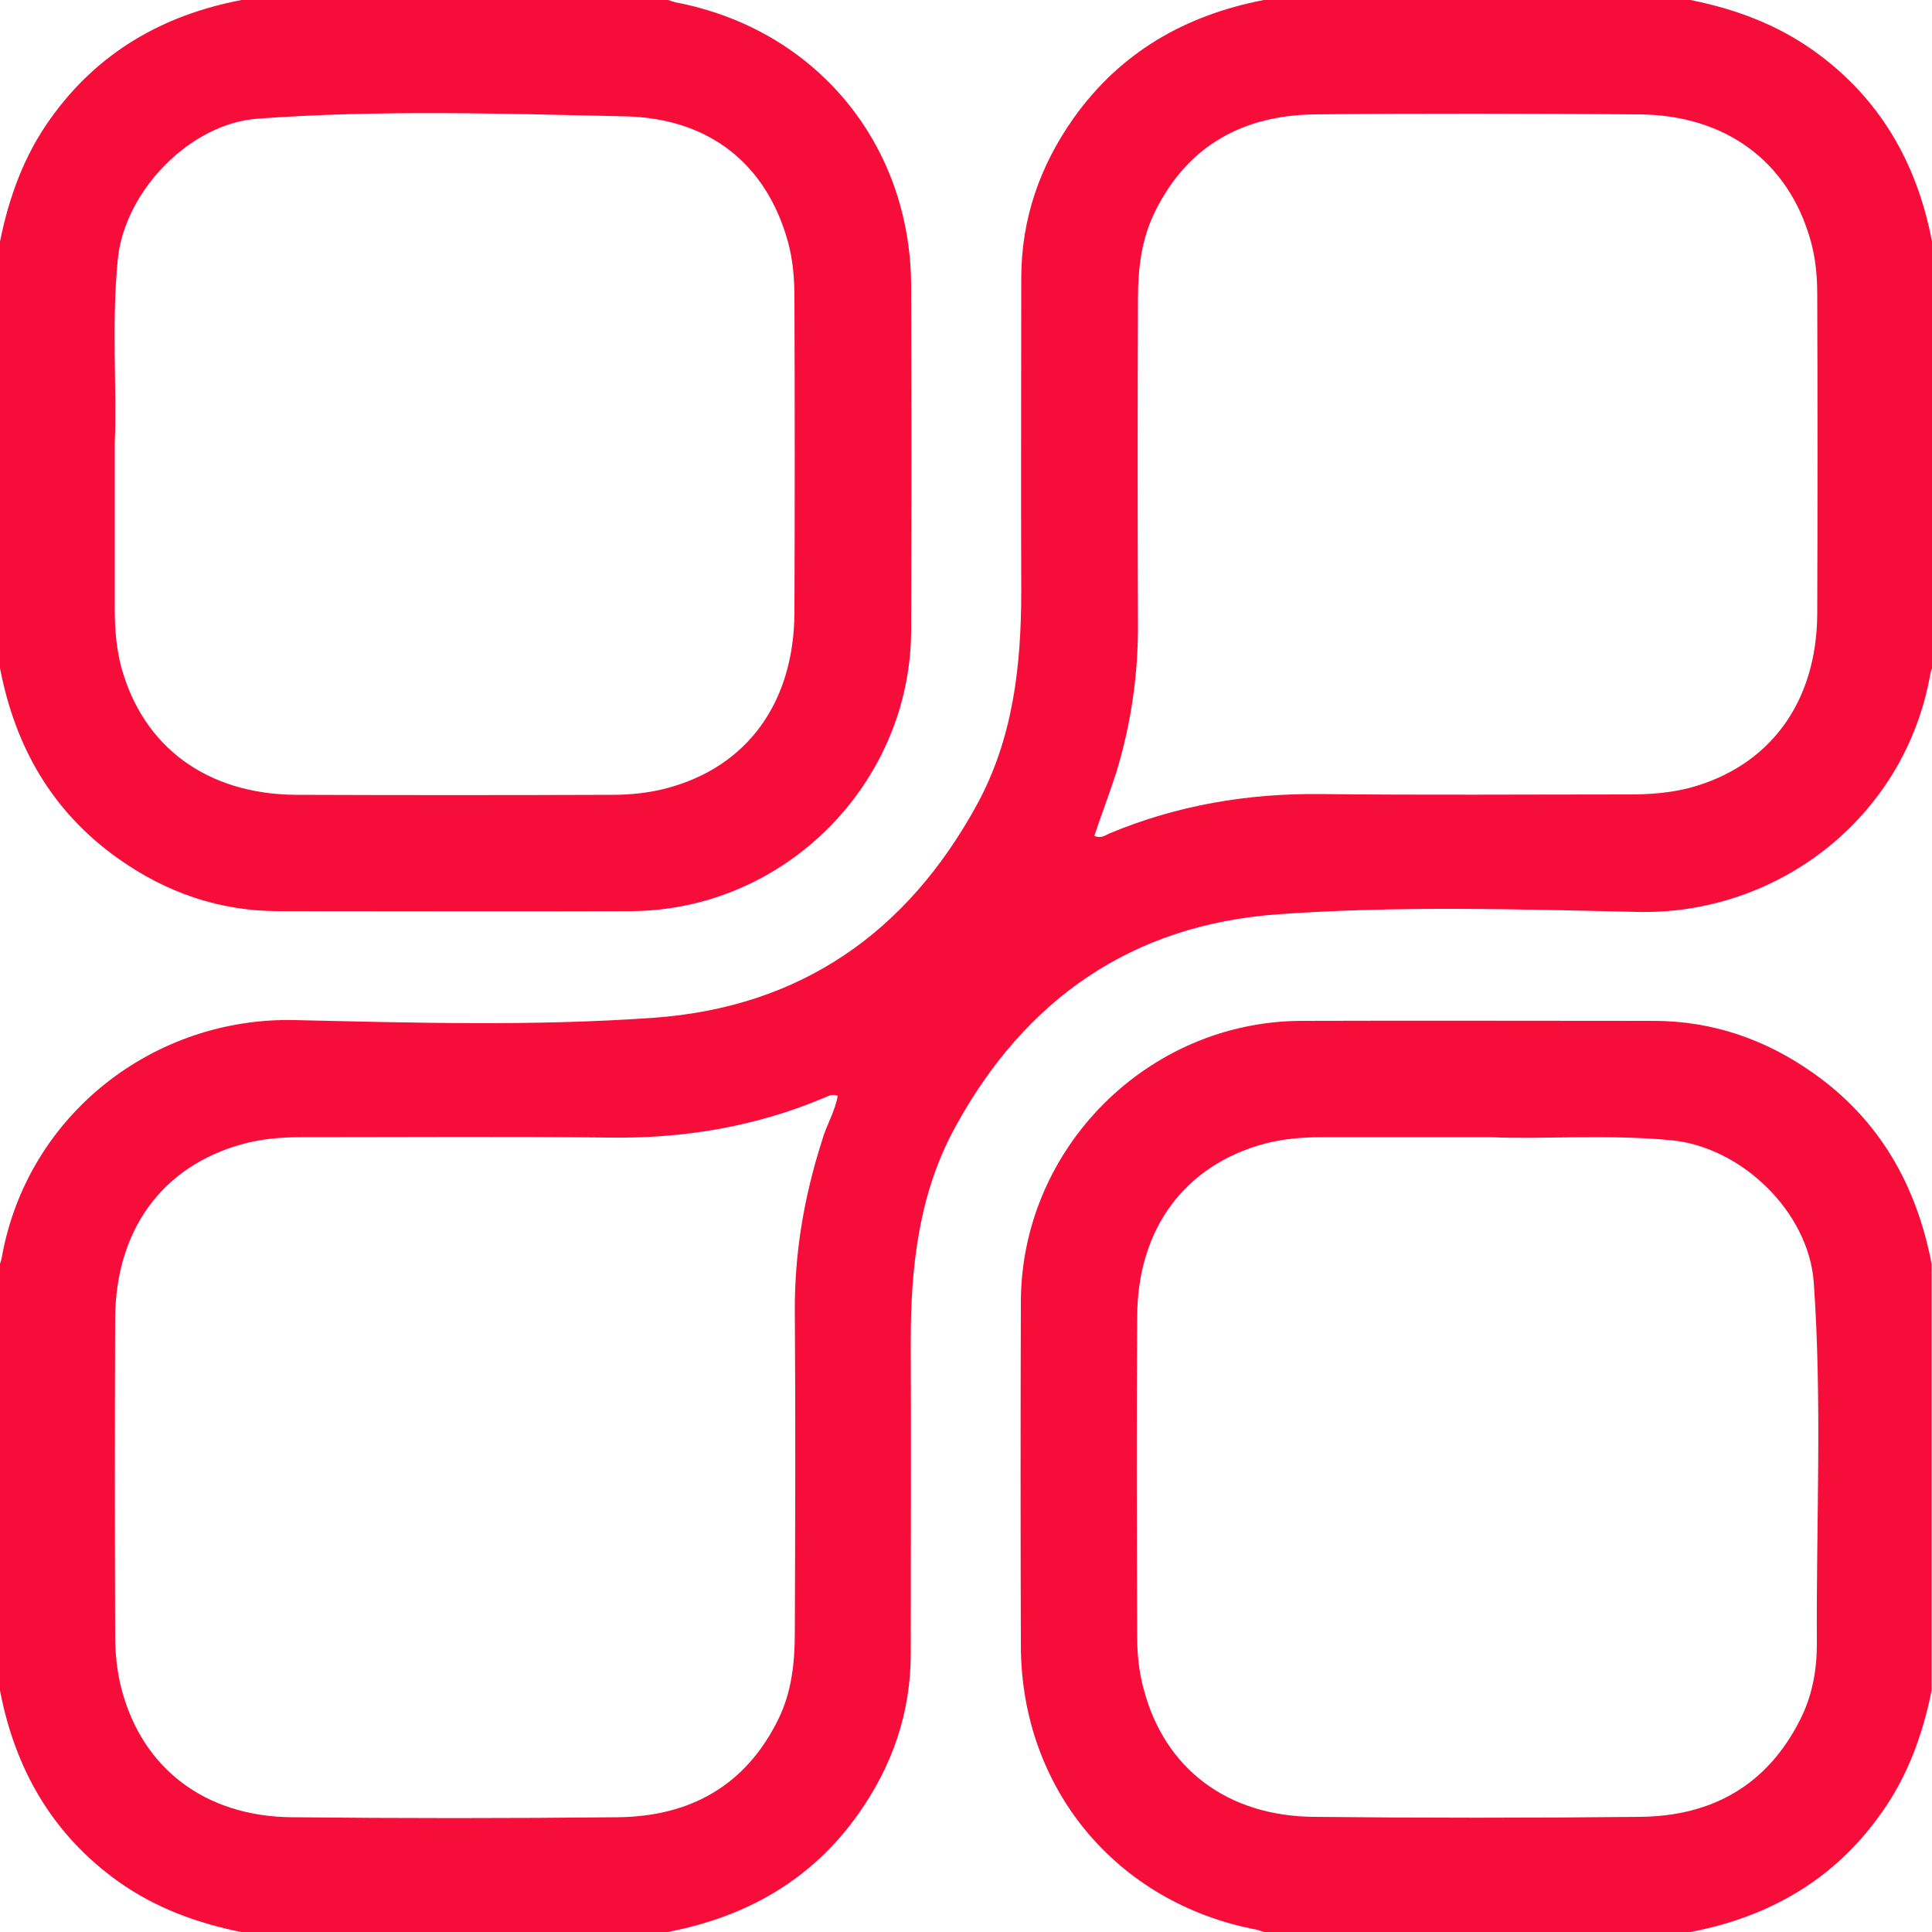 <?xml version="1.0" encoding="utf-8"?>
<!-- Generator: Adobe Illustrator 23.0.1, SVG Export Plug-In . SVG Version: 6.00 Build 0)  -->
<svg version="1.1" xmlns="http://www.w3.org/2000/svg" xmlns:xlink="http://www.w3.org/1999/xlink" x="0px" y="0px"
	 viewBox="0 0 50 50" style="enable-background:new 0 0 50 50;" xml:space="preserve">
<style type="text/css">
	.st0{display:none;}
	.st1{display:inline;}
	.st2{clip-path:url(#SVGID_2_);}
	.st3{fill:#F70D39;}
	.st4{clip-path:url(#SVGID_4_);}
</style>
<g id="Emblem" class="st0">
	<g class="st1">
		<defs>
			<rect id="SVGID_1_" x="0" width="50" height="50"/>
		</defs>
		<clipPath id="SVGID_2_">
			<use xlink:href="#SVGID_1_"  style="overflow:visible;"/>
		</clipPath>
		<g class="st2">
			<path class="st3" d="M24.71,50c-0.11-0.09-0.25-0.17-0.34-0.28c-1.21-1.6-2.95-2.36-4.76-3c-2.11-0.76-4.31-1.26-6.41-2.05
				c-2.81-1.07-5.46-2.4-7.54-4.64c-2.29-2.46-3.17-5.39-2.89-8.71c0.28-3.4,1.53-6.5,2.84-9.59c0.21-0.49,0.64-0.68,1.06-0.5
				c0.42,0.17,0.6,0.6,0.4,1.11c-0.6,1.51-1.23,3.01-1.72,4.57c-0.55,1.74-0.99,3.51-1.03,5.35C4.25,35.5,5.57,38.1,8.1,40.11
				c2.25,1.79,4.87,2.86,7.59,3.71c1.99,0.62,4.01,1.14,5.93,1.96c1.17,0.5,2.28,1.13,3.2,2.03c0.2,0.2,0.35,0.23,0.57,0.01
				c1.2-1.17,2.69-1.87,4.24-2.45c2.01-0.75,4.11-1.24,6.14-1.95c2.52-0.88,4.92-1.98,6.93-3.8c2.45-2.21,3.43-4.98,3.13-8.24
				c-0.28-3.03-1.36-5.81-2.5-8.58c-0.1-0.24-0.21-0.48-0.28-0.73c-0.12-0.42,0.02-0.75,0.42-0.93c0.39-0.18,0.73-0.07,0.99,0.28
				c0.05,0.06,0.09,0.14,0.12,0.21c1.13,2.69,2.21,5.39,2.7,8.29c0.6,3.57,0.04,6.88-2.36,9.71c-1.68,1.98-3.84,3.29-6.18,4.34
				c-2.14,0.97-4.41,1.57-6.65,2.26c-1.77,0.55-3.53,1.14-5.05,2.27c-0.58,0.43-0.94,1.08-1.53,1.5C25.23,50,24.97,50,24.71,50z"/>
			<path class="st3" d="M39.94,0c0.94,0.34,1.47,1.15,2.1,1.85c1.24,1.38,2.47,2.77,3.7,4.16c1.11,1.27,0.84,2.97-0.63,3.77
				c-1.63,0.88-2.38,2.31-2.7,4.06c-0.25,1.38,0.15,2.64,0.59,3.91c0.07,0.22,0.16,0.43,0.22,0.64c0.12,0.41-0.07,0.8-0.45,0.97
				c-0.36,0.16-0.83,0.03-0.99-0.37c-1.37-3.23-1.88-6.54,1.3-9.71c0.36-0.36,0.79-0.62,1.22-0.88c0.57-0.34,0.68-0.84,0.23-1.34
				c-1.53-1.73-3.07-3.45-4.62-5.17c-0.38-0.42-0.74-0.43-1.31-0.06c-1.26,0.82-2.62,1.36-4.1,1.63c-2.41,0.44-4.72,0.04-7-0.77
				C26.9,2.47,26.3,2.22,25.73,1.9c-0.45-0.25-0.84-0.22-1.29,0.01c-2.18,1.11-4.49,1.74-6.94,1.71c-2.1-0.02-4.04-0.61-5.81-1.74
				c-0.77-0.49-1.01-0.46-1.63,0.23c-1.43,1.6-2.86,3.2-4.29,4.81c-0.55,0.62-0.5,1.09,0.15,1.49c2.83,1.72,4.13,4.86,3.35,8.06
				c-0.2,0.81-0.46,1.59-0.77,2.37c-0.23,0.58-0.63,0.81-1.08,0.64c-0.47-0.18-0.62-0.63-0.4-1.23c0.33-0.92,0.71-1.83,0.8-2.81
				c0.17-1.89-0.3-3.58-1.69-4.95c-0.3-0.3-0.67-0.51-1.04-0.72C3.64,8.96,3.35,7.26,4.46,6.01C5.93,4.35,7.4,2.7,8.86,1.04
				C9.26,0.59,9.7,0.23,10.25,0c0.42,0,0.85,0,1.27,0c0.39,0.16,0.76,0.37,1.12,0.59c1.47,0.91,3.08,1.36,4.81,1.43
				c2.27,0.08,4.38-0.54,6.37-1.57c0.87-0.45,1.69-0.47,2.55,0c0.79,0.43,1.62,0.76,2.48,1.02c3.17,0.96,6.2,0.74,9.04-1.08
				c0.24-0.16,0.52-0.26,0.78-0.39C39.1,0,39.52,0,39.94,0z"/>
			<path class="st3" d="M5.42,32.82c0-2.7,0.72-4.92,1.53-7.12c0.95-2.58,2.15-5.06,3.05-7.66c0.74-2.15,0.92-4.32,0.13-6.5
				c-0.44-1.23-1.1-2.32-2.02-3.25C7.27,7.43,7.24,6.79,8.02,5.9c0.65-0.75,1.31-1.49,1.99-2.22c0.52-0.56,1.09-0.68,1.77-0.35
				c4.05,1.98,8.1,1.68,12.14,0.01c0.83-0.35,1.53-0.36,2.37-0.01c3.47,1.46,7.02,1.88,10.65,0.63c0.49-0.17,0.96-0.4,1.44-0.61
				c0.74-0.34,1.3-0.25,1.85,0.35c0.71,0.77,1.4,1.54,2.08,2.33c0.61,0.71,0.59,1.43-0.06,2.09c-1.93,1.97-2.84,4.33-2.66,7.08
				c0.1,1.51,0.63,2.92,1.17,4.32c1.01,2.63,2.23,5.17,3.09,7.86c0.59,1.84,1,3.7,0.94,5.65c-0.09,2.68-1.35,4.7-3.4,6.3
				c-2.23,1.74-4.82,2.74-7.49,3.56c-2.02,0.62-4.07,1.16-6,2.03c-0.68,0.31-1.34,0.66-1.98,1.05c-0.48,0.3-0.99,0.36-1.48,0.05
				c-2.19-1.38-4.64-2.12-7.09-2.84c-2.6-0.76-5.15-1.63-7.45-3.12c-1.68-1.09-3.11-2.42-3.89-4.32
				C5.56,34.72,5.38,33.63,5.42,32.82z M7.01,32.48c0.03,0.45,0.04,0.91,0.1,1.36c0.27,1.82,1.31,3.16,2.71,4.25
				c2.19,1.7,4.75,2.61,7.36,3.39c2.35,0.71,4.75,1.32,6.89,2.55c0.76,0.43,1.29,0.43,2.04,0c2.16-1.23,4.57-1.85,6.94-2.56
				c2.41-0.72,4.75-1.58,6.85-3.02c2.62-1.8,3.64-4.25,3.17-7.38c-0.37-2.41-1.24-4.64-2.14-6.88c-0.84-2.08-1.78-4.12-2.44-6.27
				c-0.47-1.53-0.68-3.08-0.48-4.67c0.28-2.25,1.21-4.21,2.75-5.87c0.23-0.24,0.23-0.42,0.01-0.66c-0.48-0.51-0.95-1.03-1.39-1.57
				c-0.23-0.28-0.42-0.3-0.74-0.15c-1.58,0.74-3.25,1.16-4.98,1.27c-2.8,0.18-5.47-0.38-8.04-1.47c-0.36-0.15-0.65-0.16-1.01-0.01
				c-2.04,0.86-4.15,1.41-6.38,1.49c-2.33,0.09-4.57-0.31-6.69-1.3c-0.28-0.13-0.47-0.12-0.68,0.13C10.4,5.65,9.93,6.19,9.44,6.71
				c-0.23,0.24-0.22,0.42,0,0.66c0.6,0.65,1.11,1.36,1.53,2.14c1.57,2.9,1.62,5.9,0.56,8.97c-0.88,2.56-2.04,5-2.99,7.53
				C7.76,28.1,7.04,30.21,7.01,32.48z"/>
			<path class="st3" d="M25.06,37.82C17.7,37.81,11.69,31.77,11.7,24.4c0.01-7.35,6.07-13.39,13.42-13.38
				c7.38,0.01,13.4,6.07,13.38,13.46C38.48,31.84,32.45,37.83,25.06,37.82z M25.09,36.21c6.52,0,11.79-5.24,11.8-11.73
				c0.01-6.53-5.26-11.84-11.75-11.85c-6.52-0.01-11.82,5.27-11.83,11.78C13.3,30.94,18.56,36.21,25.09,36.21z"/>
			<path class="st3" d="M19.61,20.48c0.72,0,1.43-0.03,2.15,0.01c0.51,0.03,0.75-0.13,0.9-0.63c0.41-1.4,0.89-2.79,1.35-4.18
				c0.23-0.69,0.56-0.97,1.12-0.96c0.53,0.01,0.86,0.29,1.08,0.96c0.47,1.44,0.95,2.87,1.4,4.32c0.12,0.37,0.3,0.51,0.7,0.5
				c1.51-0.02,3.03-0.01,4.54-0.01c0.68,0,1.1,0.25,1.25,0.72c0.17,0.52,0,0.95-0.58,1.37c-1.23,0.9-2.47,1.81-3.71,2.7
				c-0.28,0.2-0.36,0.39-0.24,0.73c0.46,1.35,0.89,2.72,1.34,4.08c0.04,0.12,0.08,0.25,0.12,0.37c0.18,0.61,0.05,1.06-0.37,1.35
				c-0.42,0.29-0.85,0.27-1.36-0.09c-1.24-0.89-2.49-1.78-3.71-2.7c-0.35-0.26-0.58-0.27-0.93-0.01c-1.2,0.9-2.42,1.77-3.63,2.64
				c-0.6,0.43-1.04,0.46-1.48,0.13c-0.41-0.31-0.52-0.75-0.3-1.41c0.47-1.46,0.93-2.91,1.42-4.36c0.12-0.36,0.05-0.55-0.26-0.76
				c-1.24-0.87-2.45-1.77-3.68-2.66c-0.58-0.42-0.76-0.84-0.59-1.37c0.15-0.5,0.57-0.74,1.29-0.74
				C18.14,20.48,18.87,20.48,19.61,20.48z M28.86,29.44c0.04-0.03,0.07-0.05,0.11-0.08c-0.37-1.14-0.74-2.28-1.11-3.42
				c-0.25-0.77-0.14-1.12,0.51-1.6c0.85-0.62,1.71-1.24,2.56-1.86c0.13-0.1,0.3-0.17,0.39-0.39c-1.27,0-2.49,0-3.7,0
				c-0.74,0-1.07-0.24-1.3-0.93c-0.34-1.02-0.67-2.04-1.01-3.05c-0.05-0.14-0.04-0.33-0.25-0.43c-0.06,0.17-0.13,0.33-0.19,0.5
				c-0.33,1-0.64,2.01-0.98,3.01c-0.23,0.68-0.57,0.91-1.27,0.91c-1.11,0.01-2.21,0-3.32,0.01c-0.13,0-0.29-0.07-0.41,0.1
				c0.78,0.57,1.55,1.14,2.33,1.7c1.45,1.04,1.45,1.04,0.9,2.71c-0.3,0.92-0.59,1.84-0.89,2.78c0.24,0.03,0.35-0.11,0.47-0.2
				c0.83-0.6,1.66-1.2,2.49-1.81c0.75-0.55,1.08-0.54,1.83,0C26.97,28.07,27.91,28.75,28.86,29.44z"/>
		</g>
	</g>
</g>
<g id="Logotypes" class="st0">
	<g class="st1">
		<path class="st3" d="M4.99,0.01C5.5,0.33,5.44,0.84,5.4,1.32C5.37,1.78,5.51,1.95,6,1.94C7.09,1.9,8.18,1.92,9.27,1.93
			c0.61,0,0.92,0.27,0.92,0.76c0,0.5-0.31,0.77-0.92,0.77C8.15,3.46,7.03,3.47,5.91,3.45c-0.39-0.01-0.55,0.12-0.5,0.5
			c0,0.03,0,0.07,0,0.1C5.4,5.32,5.32,5.42,4.05,5.4c-0.47-0.01-0.6,0.14-0.6,0.61c0.01,5.45,0.01,10.9,0,16.35
			c0,0.42,0.1,0.58,0.54,0.57c0.47-0.01,0.78,0.27,0.8,0.74c0.03,0.88,0.03,1.76,0,2.63c-0.02,0.5-0.32,0.77-0.83,0.77
			c-0.37,0-0.52,0.09-0.52,0.49c0.01,5.52,0.01,11.03,0,16.55c0,0.36,0.11,0.48,0.48,0.48c1.45,0.02,1.46,0.03,1.47,1.47
			c0,0.36,0.12,0.48,0.48,0.48c5.52-0.01,11.03-0.01,16.55,0c0.34,0,0.49-0.09,0.5-0.46c0-0.61,0.29-0.88,0.91-0.89
			c0.78-0.01,1.56-0.01,2.34,0c0.59,0.01,0.9,0.29,0.89,0.86c-0.01,0.45,0.2,0.49,0.57,0.49c3.16-0.01,6.31-0.01,9.47,0
			c0.18,0,0.36-0.01,0.54,0.01c0.41,0.05,0.67,0.36,0.66,0.77c-0.02,0.41-0.23,0.67-0.64,0.73c-0.17,0.03-0.36,0.02-0.54,0.02
			c-3.16,0-6.31,0.01-9.47-0.01c-0.4,0-0.6,0.07-0.58,0.53c0.02,0.5-0.28,0.8-0.78,0.82c-0.86,0.03-1.72,0.03-2.59,0
			c-0.5-0.02-0.8-0.32-0.78-0.81c0.02-0.46-0.18-0.53-0.58-0.53c-5.45,0.01-10.9,0.01-16.35,0c-0.48,0-0.63,0.15-0.59,0.61
			c0.03,0.48,0.09,1-0.42,1.31c-1.56,0-3.12-0.01-4.69,0.01C0.06,50,0,49.94,0,49.7c0.01-1.56,0.01-3.12,0.01-4.69
			c0.35-0.55,0.9-0.43,1.41-0.42c0.37,0.01,0.51-0.1,0.51-0.49c-0.01-5.52-0.01-11.03,0-16.55c0-0.36-0.12-0.48-0.48-0.48
			c-0.54,0-0.85-0.27-0.86-0.78c-0.03-0.86-0.03-1.72,0-2.59c0.02-0.5,0.32-0.79,0.81-0.78c0.46,0.02,0.53-0.18,0.53-0.58
			C1.92,16.9,1.92,11.45,1.94,6c0-0.48-0.15-0.63-0.61-0.59C0.84,5.44,0.33,5.49,0.01,4.99C0.01,3.42,0.01,1.86,0,0.3
			C0,0.06,0.06,0,0.3,0C1.86,0.01,3.42,0.01,4.99,0.01z M2.72,1.51c-1.21,0-1.21,0-1.21,1.19c0,0.02,0,0.03,0,0.05
			c0,1.13,0,1.13,1.13,1.13c1.24,0,1.24,0,1.24-1.22C3.88,1.51,3.88,1.51,2.72,1.51z M3.88,47.27c0-1.14,0-1.14-1.12-1.14
			c-1.25,0-1.25,0-1.25,1.25c0,1.12,0,1.12,1.14,1.12C3.88,48.49,3.88,48.49,3.88,47.27z M2.71,24.46c-0.4-0.08-0.56,0.08-0.55,0.5
			c0.01,0.36,0.01,0.63,0.5,0.61c0.38-0.02,0.57-0.09,0.55-0.52C3.2,24.7,3.23,24.36,2.71,24.46z M25.54,47.32
			c0.08-0.41-0.1-0.55-0.5-0.54c-0.37,0.01-0.62,0.03-0.6,0.51c0.01,0.39,0.11,0.56,0.53,0.54C25.32,47.82,25.64,47.83,25.54,47.32z
			"/>
		<path class="st3" d="M45.01,49.99c-0.51-0.32-0.45-0.83-0.42-1.31c0.03-0.46-0.11-0.63-0.59-0.61c-0.96,0.04-1.92,0.01-2.88,0.01
			c-0.6,0-0.92-0.27-0.92-0.76c0-0.49,0.31-0.76,0.92-0.77c0.99-0.01,1.98-0.01,2.98,0c0.34,0,0.52-0.07,0.5-0.46
			c-0.09-1.33,0.12-1.59,1.5-1.5c0.34,0.02,0.45-0.12,0.45-0.45c-0.01-5.53-0.01-11.06,0-16.59c0-0.37-0.14-0.47-0.49-0.47
			c-0.56,0-0.84-0.29-0.86-0.84c-0.02-0.81-0.02-1.63,0-2.44c0.01-0.58,0.3-0.87,0.88-0.87c0.37,0,0.47-0.14,0.47-0.49
			c-0.01-5.51-0.01-11.03,0-16.54c0-0.35-0.1-0.51-0.47-0.48c-1.41,0.09-1.56-0.21-1.48-1.47c0.02-0.35-0.1-0.49-0.47-0.49
			c-5.53,0.01-11.06,0.01-16.59,0c-0.34,0-0.45,0.11-0.46,0.45c-0.01,0.61-0.29,0.89-0.9,0.9c-0.78,0.02-1.56,0.02-2.34,0
			c-0.6-0.01-0.91-0.29-0.9-0.85c0.01-0.43-0.18-0.51-0.55-0.5c-2.98,0.01-5.95,0.01-8.93,0.01c-0.16,0-0.33,0.01-0.49,0
			c-0.46-0.03-0.78-0.35-0.77-0.78c0.01-0.41,0.31-0.71,0.75-0.75c0.16-0.01,0.33-0.01,0.49-0.01c2.98,0,5.95-0.01,8.93,0.01
			c0.4,0,0.59-0.08,0.58-0.53c-0.02-0.5,0.28-0.8,0.78-0.81c0.86-0.03,1.72-0.03,2.59,0c0.51,0.02,0.78,0.32,0.78,0.87
			c0,0.36,0.12,0.48,0.48,0.48c5.51-0.01,11.03-0.01,16.54,0c0.4,0,0.5-0.14,0.49-0.51c-0.01-0.51-0.13-1.06,0.42-1.41
			c1.56,0,3.12,0.01,4.69-0.01C49.94,0,50,0.06,50,0.3c-0.01,1.56-0.01,3.12-0.01,4.69c-0.35,0.55-0.9,0.43-1.41,0.42
			c-0.37-0.01-0.51,0.1-0.51,0.49c0.01,5.52,0.01,11.03,0,16.55c0,0.36,0.12,0.48,0.48,0.48c0.54,0,0.85,0.27,0.86,0.78
			c0.03,0.86,0.03,1.72,0,2.59c-0.02,0.5-0.32,0.79-0.82,0.78c-0.46-0.02-0.53,0.18-0.53,0.58c0.01,5.45,0.01,10.9,0,16.35
			c0,0.48,0.15,0.63,0.61,0.59c0.48-0.03,0.99-0.09,1.31,0.42c0,1.56-0.01,3.12,0.01,4.69c0,0.24-0.06,0.3-0.3,0.3
			C48.14,49.99,46.58,49.99,45.01,49.99z M47.31,3.88c1.19,0,1.19,0,1.19-1.17c0-0.02,0-0.03,0-0.05c0-1.15,0-1.15-1.16-1.15
			c-1.21,0-1.21,0-1.21,1.2C46.12,3.88,46.12,3.88,47.31,3.88z M48.49,47.32c0-1.2,0-1.2-1.16-1.2c-1.21,0-1.21,0-1.21,1.19
			c0,1.18,0,1.18,1.18,1.18C48.49,48.49,48.49,48.49,48.49,47.32z M24.97,3.2c0.39,0.06,0.61-0.03,0.6-0.5
			c-0.01-0.4-0.13-0.54-0.53-0.54c-0.38,0.01-0.62,0.04-0.6,0.52C24.45,3.08,24.54,3.28,24.97,3.2z M47.82,25.03
			c0.06-0.39-0.03-0.61-0.5-0.6c-0.4,0.01-0.55,0.12-0.54,0.53c0.01,0.37,0.04,0.62,0.52,0.6C47.69,25.55,47.9,25.46,47.82,25.03z"
			/>
		<path class="st3" d="M25,7.8c1.45,0,2.9-0.01,4.34,0c1.15,0.01,1.82,0.49,2.2,1.57c3.61,10.28,7.22,20.56,10.82,30.85
			c0.42,1.19-0.13,1.97-1.39,1.97c-2.62,0.01-5.24,0.01-7.86,0c-1.13,0-1.79-0.47-2.18-1.53c-0.62-1.66-1.24-3.32-1.83-4.99
			c-0.13-0.36-0.31-0.5-0.71-0.5c-2.26,0.02-4.52,0.02-6.79,0c-0.39,0-0.57,0.12-0.71,0.49c-0.59,1.64-1.21,3.26-1.81,4.9
			c-0.44,1.19-1.06,1.63-2.31,1.63c-2.55,0-5.11,0-7.66,0c-1.4,0-1.92-0.75-1.46-2.06c2.78-7.9,5.55-15.81,8.32-23.71
			c0.83-2.36,1.66-4.73,2.49-7.09c0.37-1.05,1.05-1.53,2.18-1.53C22.1,7.8,23.55,7.8,25,7.8z M22.64,9.4c-0.63,0-1.27,0.02-1.9-0.01
			c-0.44-0.02-0.7,0.14-0.82,0.57c-0.13,0.44-0.3,0.86-0.45,1.29c-2.14,6.11-4.29,12.21-6.43,18.32c-1.23,3.5-2.45,7-3.68,10.5
			C9.2,40.5,9.29,40.62,9.73,40.6c0.81-0.03,1.63-0.02,2.44,0c0.34,0.01,0.54-0.13,0.66-0.46c0.14-0.41,0.29-0.83,0.47-1.23
			c0.19-0.41,0.61-0.55,0.98-0.39c0.38,0.16,0.56,0.53,0.45,0.96c-0.06,0.23-0.15,0.47-0.24,0.69c-0.12,0.29-0.07,0.42,0.27,0.42
			c0.75-0.01,1.5-0.01,2.25,0c0.28,0,0.45-0.13,0.55-0.39c0.58-1.56,1.15-3.11,1.74-4.66c0.09-0.25,0.05-0.36-0.24-0.36
			c-0.49,0.01-0.98,0.05-1.46-0.01c-0.86-0.1-1.46,0.07-1.65,1.05c-0.1,0.49-0.58,0.67-1,0.52c-0.43-0.15-0.61-0.58-0.44-1.09
			c0.13-0.39,0.28-0.76,0.42-1.14c0.29-0.78,0.46-0.92,1.28-0.92c4.3,0,8.59,0,12.89,0c0.79,0,0.98,0.15,1.25,0.9
			c0.68,1.86,1.38,3.72,2.05,5.59c0.14,0.38,0.36,0.54,0.76,0.53c0.78-0.02,1.56,0,2.34-0.01c0.58,0,0.58,0,0.39-0.56
			c-1.74-4.96-3.48-9.91-5.22-14.87c-0.51-1.44-1.02-2.88-1.51-4.33c-0.2-0.61,0.19-1.17,0.75-1.11c0.45,0.05,0.65,0.37,0.79,0.77
			c0.84,2.41,1.69,4.82,2.53,7.23c1.45,4.13,2.89,8.26,4.32,12.39c0.13,0.38,0.32,0.51,0.71,0.49c0.58-0.03,1.17-0.01,1.76-0.01
			c0.8,0,0.81,0,0.55-0.74c-2.64-7.53-5.29-15.07-7.93-22.6c-0.85-2.42-1.71-4.85-2.55-7.28c-0.15-0.42-0.37-0.6-0.82-0.58
			c-0.67,0.03-1.33,0.02-2,0c-0.37-0.01-0.45,0.09-0.32,0.45c0.51,1.41,1,2.82,1.49,4.23c0.34,0.98,0.7,1.96,1.02,2.95
			c0.14,0.42-0.06,0.8-0.45,0.96c-0.38,0.16-0.78,0.01-0.98-0.39c-0.09-0.17-0.15-0.36-0.21-0.55c-0.82-2.35-1.65-4.69-2.47-7.05
			C25.2,9.58,24.97,9.37,24.5,9.4C23.88,9.43,23.26,9.4,22.64,9.4z"/>
		<path class="st3" d="M22.65,30.3c-1.66,0-3.32,0-4.98,0c-0.92,0-1.23-0.44-0.92-1.32c1.68-4.84,3.37-9.67,5.05-14.51
			c0.14-0.39,0.32-0.72,0.8-0.73c0.5-0.02,0.71,0.32,0.85,0.73c1.69,4.83,3.39,9.66,5.08,14.5c0.32,0.91,0,1.33-0.96,1.33
			C25.93,30.3,24.29,30.3,22.65,30.3z M22.67,17c-0.08,0.07-0.1,0.08-0.1,0.09c-1.31,3.76-2.63,7.51-3.95,11.27
			c-0.1,0.28,0.01,0.35,0.26,0.34c0.72-0.01,1.43-0.02,2.15,0.01c0.41,0.02,0.61-0.13,0.74-0.52c0.75-2.2,1.53-4.39,2.29-6.58
			c0.05-0.15,0.11-0.3,0.05-0.47C23.64,19.78,23.16,18.41,22.67,17z M25.07,23.86c-0.04,0-0.08,0.01-0.12,0.01
			c-0.52,1.5-1.04,3-1.57,4.5c-0.1,0.28,0.03,0.35,0.27,0.35c0.89,0,1.79-0.01,2.68,0c0.31,0,0.42-0.1,0.3-0.41
			c-0.17-0.46-0.32-0.92-0.48-1.38C25.79,25.9,25.43,24.88,25.07,23.86z"/>
	</g>
</g>
<g id="Monograms" class="st0">
	<g class="st1">
		<path class="st3" d="M7.08,37.37c0-1.44-0.01-2.87,0.01-4.31c0.01-0.43-0.13-0.73-0.43-1.02C4.63,30.03,2.61,28,0.6,25.98
			c-0.79-0.79-0.79-1.17-0.01-1.95c2.03-2.03,4.06-4.07,6.1-6.09c0.29-0.28,0.41-0.58,0.41-0.98c-0.01-2.89-0.01-5.78-0.01-8.67
			c0-0.95,0.25-1.21,1.19-1.21c2.87,0,5.75-0.01,8.62,0.01c0.44,0,0.76-0.12,1.08-0.44C19.97,4.61,22,2.6,24.02,0.58
			c0.77-0.77,1.18-0.77,1.96,0.01c2.02,2.02,4.04,4.03,6.05,6.06c0.3,0.3,0.6,0.43,1.03,0.43c2.86-0.02,5.71-0.01,8.57-0.01
			c1.06,0,1.29,0.22,1.29,1.27c0,2.86,0.01,5.71-0.01,8.57c0,0.45,0.14,0.76,0.45,1.07c2.02,1.99,4.02,4,6.03,6.01
			c0.81,0.81,0.81,1.18,0,1.99c-2.02,2.02-4.03,4.04-6.06,6.05c-0.3,0.3-0.42,0.61-0.42,1.03c0.02,2.89,0.01,5.78,0.01,8.67
			c0,0.91-0.27,1.18-1.17,1.18c-2.91,0-5.82,0.01-8.73-0.01c-0.39,0-0.66,0.12-0.93,0.39c-2.04,2.05-4.08,4.09-6.13,6.14
			c-0.76,0.76-1.15,0.75-1.91-0.01c-2.02-2.02-4.04-4.03-6.05-6.06c-0.31-0.31-0.62-0.45-1.07-0.45c-2.89,0.02-5.78,0.01-8.67,0.01
			c-0.9,0-1.16-0.27-1.17-1.18C7.08,40.28,7.08,38.83,7.08,37.37z M13.61,8.85c-1.37,0-2.73,0.02-4.1-0.01
			C9.01,8.83,8.84,8.97,8.85,9.49c0.02,2.64-0.01,5.29,0.02,7.93c0.01,0.64-0.18,1.1-0.63,1.55c-1.86,1.82-3.7,3.68-5.54,5.52
			c-0.5,0.5-0.5,0.5-0.02,0.98c1.86,1.86,3.7,3.72,5.58,5.56c0.42,0.42,0.62,0.85,0.61,1.45c-0.03,2.66,0,5.32-0.02,7.98
			c-0.01,0.55,0.17,0.68,0.7,0.68c2.68-0.03,5.36,0,8.04-0.02c0.54,0,0.94,0.17,1.32,0.55c1.89,1.92,3.81,3.81,5.71,5.73
			c0.31,0.32,0.49,0.31,0.8,0c1.91-1.93,3.84-3.84,5.75-5.77c0.35-0.35,0.72-0.51,1.22-0.51c2.71,0.02,5.43,0,8.14,0.02
			c0.48,0,0.64-0.13,0.64-0.63c-0.02-2.66,0-5.32-0.02-7.98c-0.01-0.61,0.17-1.07,0.61-1.5c1.86-1.83,3.7-3.68,5.54-5.52
			c0.52-0.52,0.52-0.52,0.02-1.02c-1.84-1.84-3.68-3.7-5.54-5.53c-0.44-0.43-0.64-0.87-0.63-1.5c0.03-2.66,0-5.32,0.02-7.98
			c0-0.52-0.17-0.65-0.67-0.65c-2.7,0.02-5.39,0-8.09,0.02c-0.52,0-0.91-0.16-1.27-0.53c-1.89-1.92-3.82-3.81-5.71-5.73
			c-0.33-0.34-0.52-0.33-0.84,0c-1.9,1.93-3.84,3.84-5.75,5.77c-0.34,0.34-0.7,0.5-1.18,0.49C16.31,8.84,14.96,8.85,13.61,8.85z"/>
		<path class="st3" d="M39.51,34.95c0,1.14,0,2.27,0,3.41c0,0.88-0.27,1.15-1.14,1.15c-2.2,0-4.4,0.02-6.6-0.01
			c-0.55-0.01-0.92,0.16-1.3,0.55c-1.51,1.55-3.05,3.07-4.58,4.6c-0.71,0.71-1.08,0.7-1.79,0c-1.54-1.54-3.1-3.08-4.62-4.64
			c-0.35-0.36-0.7-0.52-1.21-0.51c-2.22,0.03-4.43,0.01-6.65,0.01c-0.87,0-1.14-0.28-1.14-1.15c0-2.27-0.01-4.54,0.01-6.81
			c0-0.37-0.11-0.63-0.37-0.89c-1.58-1.56-3.14-3.13-4.71-4.7c-0.8-0.8-0.8-1.12,0.02-1.94c1.55-1.56,3.1-3.12,4.67-4.66
			c0.27-0.27,0.39-0.55,0.39-0.93c-0.02-2.25-0.01-4.51-0.01-6.76c0-0.91,0.26-1.18,1.16-1.18c2.23,0,4.47-0.01,6.7,0.01
			c0.45,0,0.76-0.14,1.07-0.45c1.57-1.59,3.15-3.17,4.74-4.75c0.63-0.63,1.05-0.63,1.67,0c1.58,1.58,3.17,3.15,4.73,4.75
			c0.33,0.33,0.66,0.46,1.12,0.45c2.23-0.02,4.47-0.01,6.7-0.01c0.83,0,1.11,0.28,1.11,1.12c0,2.29,0.01,4.58,0,6.87
			c0,0.35,0.1,0.6,0.35,0.84c1.59,1.57,3.17,3.16,4.75,4.74c0.77,0.77,0.77,1.12-0.02,1.9c-1.57,1.57-3.13,3.14-4.71,4.7
			c-0.26,0.26-0.38,0.52-0.37,0.89C39.53,32.68,39.51,33.81,39.51,34.95z M12.27,33.98c0,1.01,0,2.02,0,3.03
			c0,0.71,0,0.71,0.74,0.71c1.99,0,3.97,0.02,5.96-0.01c0.56-0.01,0.97,0.18,1.36,0.57c1.41,1.45,2.86,2.86,4.28,4.3
			c0.3,0.31,0.48,0.34,0.8,0.01c1.45-1.48,2.93-2.94,4.39-4.41c0.32-0.33,0.67-0.47,1.13-0.47c2.08,0.02,4.15-0.01,6.23,0.02
			c0.47,0,0.61-0.13,0.61-0.6c-0.02-2.08,0-4.15-0.02-6.23c0-0.46,0.14-0.81,0.47-1.13c1.48-1.46,2.93-2.94,4.41-4.39
			c0.32-0.32,0.31-0.49-0.01-0.8c-1.46-1.43-2.88-2.89-4.34-4.31c-0.39-0.38-0.54-0.78-0.54-1.32c0.02-2,0.01-4.01,0.01-6.01
			c0-0.69,0-0.69-0.71-0.69c-1.99,0-3.97-0.02-5.96,0.01c-0.58,0.01-1-0.18-1.4-0.59c-1.4-1.43-2.84-2.83-4.24-4.27
			c-0.32-0.33-0.5-0.36-0.84-0.01c-1.45,1.49-2.93,2.94-4.39,4.41c-0.31,0.31-0.64,0.45-1.08,0.45c-2.09-0.02-4.19,0-6.28-0.01
			c-0.44,0-0.58,0.13-0.58,0.57c0.02,2.08,0,4.15,0.02,6.23c0,0.48-0.14,0.84-0.49,1.18c-1.48,1.46-2.93,2.94-4.41,4.39
			c-0.31,0.3-0.29,0.47,0.01,0.76c1.43,1.4,2.83,2.84,4.27,4.24c0.44,0.43,0.66,0.87,0.63,1.49C12.23,32.07,12.27,33.03,12.27,33.98
			z"/>
		<path class="st3" d="M32.13,35.56c-0.73,0-1.45,0.02-2.18-0.01c-0.41-0.02-0.7,0.13-0.98,0.41c-0.99,1.01-2,2.01-3,3.01
			c-0.75,0.75-1.13,0.75-1.87,0.02c-1.03-1.03-2.06-2.05-3.08-3.09c-0.24-0.25-0.49-0.36-0.84-0.35c-1.49,0.01-2.98,0.01-4.47,0
			c-0.93,0-1.26-0.33-1.26-1.24c-0.01-1.42-0.02-2.84,0.01-4.26c0.01-0.5-0.12-0.86-0.49-1.22c-1.03-0.98-2.02-2-3.02-3
			c-0.63-0.63-0.64-1.05-0.01-1.67c1.04-1.04,2.07-2.09,3.13-3.12c0.27-0.27,0.4-0.55,0.39-0.93c-0.02-1.44-0.01-2.87-0.01-4.31
			c0-1.06,0.31-1.37,1.35-1.38c1.44,0,2.87-0.01,4.31,0.01c0.38,0,0.67-0.11,0.94-0.38c1.04-1.07,2.1-2.11,3.16-3.16
			c0.58-0.58,1.02-0.58,1.6-0.01c1.07,1.06,2.14,2.12,3.19,3.2c0.24,0.25,0.5,0.35,0.84,0.35c1.49-0.01,2.98-0.01,4.47,0
			c0.92,0,1.25,0.34,1.26,1.25c0.01,1.44,0.02,2.87,0,4.31c-0.01,0.42,0.11,0.73,0.42,1.03C36.98,22,37.96,23,38.95,24
			c0.8,0.8,0.8,1.18-0.01,2c-1,1.01-2,2.01-3.01,3.01c-0.26,0.26-0.37,0.52-0.37,0.89c0.02,1.47,0.01,2.94,0,4.42
			c0,0.92-0.33,1.25-1.25,1.25C33.58,35.57,32.86,35.56,32.13,35.56z M33.71,24.99c0-1.05-0.01-2.09,0.01-3.14
			c0.01-0.35-0.1-0.6-0.35-0.85c-1.46-1.45-2.92-2.9-4.37-4.37c-0.24-0.25-0.49-0.36-0.84-0.36c-2.11,0.01-4.22,0.01-6.33,0
			c-0.33,0-0.57,0.1-0.8,0.33c-1.46,1.48-2.93,2.94-4.4,4.4c-0.25,0.25-0.34,0.51-0.34,0.85c0.01,2.09,0.01,4.19,0,6.28
			c0,0.35,0.1,0.6,0.35,0.84c1.46,1.45,2.92,2.9,4.37,4.37c0.24,0.24,0.49,0.36,0.84,0.36c2.11-0.01,4.22-0.01,6.33,0
			c0.33,0,0.57-0.1,0.8-0.33c1.46-1.48,2.93-2.94,4.4-4.4c0.25-0.25,0.34-0.51,0.33-0.85C33.7,27.08,33.71,26.03,33.71,24.99z
			 M26.79,14.41c-0.59-0.58-1.07-1.05-1.55-1.52c-0.12-0.12-0.24-0.24-0.4-0.07c-0.51,0.5-1.01,1.01-1.59,1.59
			C24.46,14.41,25.54,14.41,26.79,14.41z M14.41,23.2c-0.58,0.59-1.05,1.07-1.52,1.55c-0.14,0.14-0.22,0.27-0.04,0.45
			c0.5,0.49,0.99,0.99,1.56,1.56C14.41,25.54,14.41,24.45,14.41,23.2z M35.59,23.2c0,1.25,0,2.34,0,3.54
			c0.58-0.58,1.09-1.08,1.59-1.59c0.13-0.13,0.06-0.25-0.05-0.37C36.66,24.29,36.18,23.8,35.59,23.2z M26.7,35.7
			c-0.03-0.04-0.05-0.07-0.08-0.11c-1.09,0-2.17,0-3.41,0c0.59,0.58,1.1,1.07,1.59,1.56c0.15,0.15,0.27,0.11,0.41-0.02
			C25.71,36.65,26.21,36.18,26.7,35.7z M16.3,18.51c0.74-0.74,1.5-1.5,2.23-2.22c-0.55,0-1.2,0-1.86,0c-0.23,0-0.37,0.09-0.37,0.34
			C16.3,17.3,16.3,17.97,16.3,18.51z M31.42,16.29c0.77,0.77,1.53,1.53,2.28,2.28c0-0.6,0-1.27,0-1.94c0-0.25-0.14-0.34-0.37-0.34
			C32.68,16.29,32.02,16.29,31.42,16.29z M18.61,33.7c-0.77-0.77-1.54-1.54-2.31-2.31c0,0.64,0,1.33,0,2.01
			c0,0.19,0.12,0.29,0.31,0.29C17.29,33.7,17.97,33.7,18.61,33.7z M31.38,33.7c0.66,0,1.34,0,2.03,0c0.19,0,0.3-0.11,0.3-0.3
			c0-0.68,0-1.37,0-2.01C32.92,32.16,32.16,32.92,31.38,33.7z"/>
	</g>
</g>
<g id="Brand_Marks" class="st0">
	<g class="st1">
		<path class="st3" d="M50,18.82c0,4.09,0,8.19,0,12.28c-0.31,0.91-0.9,1.51-1.86,1.67c-0.35,0.06-0.72,0.05-1.07,0.03
			c-0.43-0.03-0.57,0.16-0.56,0.58c0.05,1.23,0.06,2.45,0.11,3.68c0.02,0.38-0.12,0.6-0.45,0.77c-1.64,0.87-3.26,1.78-4.9,2.65
			c-0.41,0.22-0.69,0.51-0.91,0.92c-0.87,1.65-1.76,3.28-2.63,4.93c-0.15,0.29-0.32,0.45-0.68,0.44c-1.9-0.07-3.8-0.11-5.7-0.19
			c-0.38-0.01-0.69,0.05-1.01,0.25c-1.6,1.01-3.22,1.98-4.81,3c-0.39,0.25-0.68,0.23-1.06-0.01c-1.61-1.02-3.24-2.02-4.86-3.02
			c-0.22-0.14-0.45-0.23-0.73-0.22c-1.95,0.07-3.9,0.11-5.85,0.19c-0.41,0.02-0.61-0.15-0.79-0.49c-0.88-1.66-1.78-3.31-2.66-4.97
			c-0.18-0.35-0.43-0.59-0.77-0.78c-1.62-0.87-3.23-1.77-4.86-2.62c-0.44-0.23-0.6-0.51-0.57-1c0.06-1.11,0.08-2.22,0.1-3.34
			c0.02-0.76,0-0.8-0.75-0.75C1.45,32.88,0.52,32.4,0,31.19c0-4.13,0-8.25,0-12.38c0.35-0.76,0.85-1.35,1.71-1.55
			c0.4-0.09,0.81-0.07,1.22-0.05c0.42,0.02,0.58-0.14,0.56-0.57c-0.05-1.19-0.06-2.39-0.11-3.58c-0.02-0.45,0.12-0.71,0.53-0.93
			c1.63-0.86,3.24-1.76,4.86-2.62c0.38-0.2,0.64-0.47,0.84-0.85c0.88-1.66,1.78-3.31,2.66-4.97c0.14-0.26,0.28-0.46,0.62-0.44
			c1.93,0.06,3.87,0.1,5.8,0.17c0.36,0.01,0.66-0.04,0.97-0.23c1.61-1.01,3.24-2,4.86-3.02c0.35-0.22,0.62-0.23,0.97,0
			c1.62,1.03,3.27,2.03,4.9,3.05c0.27,0.17,0.55,0.24,0.88,0.23c1.9-0.07,3.8-0.12,5.71-0.19c0.4-0.02,0.62,0.14,0.8,0.49
			c0.87,1.65,1.76,3.28,2.63,4.93c0.2,0.38,0.46,0.65,0.84,0.85c1.64,0.87,3.26,1.78,4.9,2.65c0.37,0.2,0.5,0.44,0.49,0.85
			c-0.05,1.14-0.08,2.29-0.1,3.43c-0.02,0.76,0,0.8,0.75,0.75C48.55,17.12,49.48,17.61,50,18.82z M25.03,18.82
			c-7.47,0-14.94,0-22.41,0c-0.93,0-1.11,0.18-1.11,1.12c0,3.34,0,6.68,0,10.02c0,1.07,0.15,1.22,1.2,1.23c6.4,0,12.79,0,19.19,0
			c0.2,0,0.39,0,0.59,0.01c0.13,0.01,0.29,0.02,0.33,0.16c0.11,0.42,0.14,0.86,0,1.25c-0.12,0.32-0.49,0.18-0.75,0.18
			c-3.79,0.01-7.58,0.01-11.38,0.01c-0.58,0-0.58,0.02-0.29,0.53c3.39,5.99,10.06,9.38,16.79,8.42c5.47-0.78,9.61-3.62,12.42-8.41
			c0.31-0.52,0.29-0.53-0.33-0.53c-3.76,0-7.52,0-11.28,0c-0.18,0-0.36,0-0.54-0.01c-0.19-0.01-0.31-0.11-0.32-0.3
			c-0.01-0.33-0.01-0.65,0-0.98c0-0.2,0.14-0.29,0.32-0.3c0.21-0.01,0.42-0.02,0.63-0.02c6.43,0,12.86,0,19.29,0
			c0.93,0,1.11-0.18,1.12-1.12c0-3.34,0-6.68,0-10.02c0-1.07-0.15-1.22-1.2-1.22C39.87,18.82,32.45,18.82,25.03,18.82z M24.99,17.21
			c4.77,0,9.54,0,14.31,0c0.6,0,0.6-0.01,0.33-0.51C35.16,8.73,25.11,5.79,17.1,10.1c-0.83,0.45-0.68,0.62-1.26-0.35
			c-0.34-0.57-0.34-0.58,0.22-0.88c4.8-2.6,9.8-3.09,14.95-1.3c4.69,1.63,8.15,4.74,10.41,9.19c0.17,0.34,0.37,0.49,0.75,0.47
			c0.72-0.03,1.43-0.02,2.15,0c0.41,0.01,0.59-0.11,0.6-0.55c0-0.85,0.02-1.7,0.09-2.55c0.04-0.55-0.14-0.86-0.64-1.11
			c-1.42-0.73-2.81-1.52-4.22-2.26c-0.44-0.23-0.74-0.55-0.97-0.99c-0.76-1.45-1.55-2.88-2.3-4.33c-0.2-0.38-0.43-0.55-0.87-0.54
			c-1.74,0.06-3.48,0.08-5.22,0.14c-0.33,0.01-0.6-0.06-0.87-0.23c-1.49-0.93-3-1.85-4.48-2.79c-0.3-0.19-0.54-0.19-0.84,0
			c-1.47,0.93-2.96,1.84-4.44,2.77c-0.3,0.19-0.6,0.26-0.96,0.25C17.45,4.96,15.73,4.94,14,4.88c-0.44-0.02-0.68,0.15-0.87,0.53
			c-0.74,1.42-1.52,2.82-2.25,4.25c-0.27,0.52-0.63,0.87-1.14,1.14c-1.43,0.75-2.83,1.54-4.26,2.3C5.12,13.29,4.98,13.52,5,13.91
			c0.05,0.93,0.08,1.86,0.09,2.8c0.01,0.39,0.18,0.51,0.54,0.5c0.72-0.02,1.43-0.03,2.15,0c0.42,0.02,0.64-0.15,0.82-0.52
			c1.19-2.39,2.83-4.43,4.9-6.1c0.95-0.76,0.74-0.67,1.41,0.18c0.27,0.35,0.24,0.56-0.12,0.83c-1.8,1.37-3.25,3.06-4.38,5.03
			c-0.32,0.56-0.32,0.57,0.31,0.57C15.48,17.21,20.23,17.21,24.99,17.21z M17.91,45.12c0-0.04,0-0.07,0-0.11
			c0.31,0,0.62,0.04,0.93-0.01c0.64-0.1,1.16,0.14,1.68,0.47c1.34,0.86,2.72,1.68,4.06,2.54c0.3,0.19,0.54,0.19,0.84,0
			c1.49-0.94,2.99-1.86,4.48-2.79c0.27-0.17,0.54-0.24,0.87-0.23c1.74,0.06,3.48,0.07,5.22,0.14c0.44,0.02,0.68-0.15,0.87-0.53
			c0.77-1.48,1.58-2.94,2.35-4.42c0.21-0.4,0.49-0.67,0.88-0.88c1.5-0.79,2.98-1.62,4.47-2.41c0.29-0.15,0.45-0.34,0.43-0.69
			c-0.04-0.98-0.07-1.96-0.09-2.94c-0.01-0.33-0.15-0.47-0.48-0.46c-0.62,0.01-1.24,0.05-1.85-0.01c-0.69-0.07-1.02,0.21-1.34,0.82
			c-3.65,7.12-11.72,11.1-19.53,9.57c-5.93-1.16-10.3-4.49-13.11-9.88c-0.19-0.37-0.42-0.52-0.83-0.51c-0.71,0.03-1.43,0.02-2.15,0
			c-0.37-0.01-0.53,0.13-0.53,0.51C5.07,34.22,5.05,35.14,5,36.05c-0.03,0.44,0.14,0.68,0.52,0.88c1.47,0.78,2.92,1.59,4.39,2.36
			c0.39,0.21,0.67,0.48,0.87,0.88c0.77,1.48,1.58,2.94,2.35,4.42c0.2,0.38,0.44,0.54,0.88,0.53C15.31,45.1,16.61,45.12,17.91,45.12z
			"/>
		<path class="st3" d="M34.62,25.37c0-1.18,0.02-2.35-0.01-3.53c-0.01-0.48,0.15-0.62,0.62-0.61c0.94,0.02,0.94,0,0.94,0.92
			c0,1.96-0.01,3.93,0.01,5.89c0.01,0.48-0.13,0.64-0.63,0.66c-0.63,0.03-1-0.17-1.32-0.73c-0.67-1.17-1.42-2.3-2.15-3.46
			c-0.17,0.13-0.1,0.29-0.1,0.42c-0.01,1.11-0.01,2.23,0,3.34c0.01,0.38-0.13,0.52-0.51,0.52c-1.21-0.01-1.03,0.06-1.04-1.01
			c-0.01-1.98,0.01-3.96-0.01-5.94c0-0.44,0.14-0.58,0.58-0.6c0.64-0.04,1.04,0.15,1.37,0.74c0.66,1.18,1.42,2.3,2.14,3.45
			C34.55,25.39,34.59,25.38,34.62,25.37z"/>
		<path class="st3" d="M5.54,24.97c0-1.06,0.01-2.13,0-3.19c-0.01-0.39,0.13-0.56,0.54-0.55c0.68,0.02,1.37-0.01,2.05,0.01
			c1.45,0.04,2.43,1.45,1.97,2.83c-0.11,0.33-0.1,0.54,0.13,0.83c0.61,0.77,0.72,1.64,0.27,2.53c-0.43,0.86-1.13,1.33-2.1,1.34
			c-0.76,0.01-1.53-0.02-2.29,0.01c-0.43,0.01-0.57-0.16-0.56-0.57C5.55,27.13,5.54,26.05,5.54,24.97z M7.94,25.59
			c-0.22,0.04-0.59-0.12-0.71,0.18c-0.16,0.41-0.16,0.88,0,1.29c0.12,0.3,0.49,0.16,0.75,0.16c0.78,0.01,1.18-0.3,1.17-0.85
			C9.13,25.82,8.78,25.59,7.94,25.59z M7.71,23.99c0.59,0,0.91-0.23,0.91-0.59c0-0.37-0.29-0.54-0.87-0.56
			c-0.43-0.01-0.61,0.14-0.61,0.59C7.14,23.91,7.35,24.04,7.71,23.99z"/>
		<path class="st3" d="M15.07,26.6c0,0.57-0.01,1.14,0,1.71c0.01,0.34-0.14,0.45-0.47,0.46c-1.14,0.04-1.14,0.05-1.14-1.07
			c0-1.93,0-3.86,0-5.79c0-0.65,0.03-0.67,0.65-0.68c0.6,0,1.2-0.01,1.81,0c1.08,0.03,2,0.75,2.27,1.76
			c0.26,1.01-0.16,2.04-1.13,2.58c-0.39,0.22-0.35,0.36-0.1,0.64c0.41,0.46,0.8,0.95,1.2,1.42c0.17,0.2,0.16,0.34-0.03,0.54
			c-0.86,0.86-0.85,0.86-1.64-0.06c-0.44-0.52-0.88-1.04-1.32-1.57C15.14,26.57,15.1,26.59,15.07,26.6z M15.07,23.48
			c0,0.77,0.04,0.83,0.56,0.83c0.67,0,1.05-0.28,1.03-0.75c-0.01-0.46-0.38-0.69-1.02-0.72C15.09,22.81,15.03,23.12,15.07,23.48z"/>
		<path class="st3" d="M38.93,24.91c0-1.05,0.01-2.09-0.01-3.14c-0.01-0.4,0.13-0.56,0.53-0.54c0.6,0.02,1.2,0,1.8,0.01
			c1.43,0.01,2.45,0.72,2.93,2.07c0.38,1.07,0.38,2.15-0.02,3.22c-0.5,1.34-1.53,2.05-2.95,2.06c-0.6,0-1.2-0.01-1.8,0
			c-0.36,0.01-0.49-0.13-0.49-0.49C38.94,27.04,38.93,25.97,38.93,24.91z M42.85,24.9c-0.01-0.18,0-0.36-0.03-0.54
			c-0.13-1.05-0.83-1.64-1.87-1.58c-0.27,0.02-0.44,0.12-0.44,0.4c0,1.14,0,2.29,0,3.43c0,0.22,0.09,0.36,0.34,0.4
			c0.76,0.13,1.47-0.25,1.79-0.98C42.81,25.68,42.87,25.3,42.85,24.9z"/>
		<path class="st3" d="M24.27,21.26c0.55-0.14,0.78,0.12,0.95,0.6c0.72,1.98,1.46,3.95,2.22,5.92c0.17,0.45,0.13,0.67-0.36,0.82
			c-1,0.33-0.87,0.44-1.25-0.58c-0.29-0.76-0.29-0.76-1.12-0.77c-0.07,0-0.13,0.01-0.19,0c-1.02-0.16-1.78,0.07-1.96,1.26
			c-0.05,0.34-0.29,0.37-0.59,0.25c-1.22-0.49-1.07-0.28-0.65-1.4c0.68-1.84,1.4-3.66,2.07-5.5C23.55,21.41,23.74,21.09,24.27,21.26
			z M24.35,24.1c-0.04,0-0.08,0.01-0.11,0.01c-0.15,0.39-0.31,0.79-0.46,1.18c-0.1,0.25-0.01,0.37,0.26,0.37c0.2-0.01,0.39,0,0.59,0
			c0.19,0,0.27-0.09,0.2-0.28C24.67,24.95,24.51,24.52,24.35,24.1z"/>
		<path class="st3" d="M24.96,32.8c-0.77,0-0.77,0-0.77-0.85c0-0.74,0.02-0.76,0.82-0.76c0.78,0,0.79,0.01,0.79,0.84
			C25.8,32.8,25.8,32.8,24.96,32.8z"/>
		<path class="st3" d="M30.9,11.74c0,0.81,0,0.81-0.79,0.81c-0.75,0-0.75,0-0.75-0.81c0-0.81,0-0.81,0.79-0.81
			C30.9,10.93,30.9,10.93,30.9,11.74z"/>
		<path class="st3" d="M32.29,13.23c0-0.82,0-0.82,0.78-0.82c0.76,0,0.76,0,0.76,0.8c0,0.82,0,0.82-0.78,0.82
			C32.29,14.02,32.29,14.02,32.29,13.23z"/>
	</g>
</g>
<g id="Abstract_Logos">
	<g>
		<path class="st3" d="M32.71,0c3.68,0,7.36,0,11.04,0c1.14,0.23,2.21,0.62,3.17,1.3c1.72,1.22,2.69,2.91,3.08,4.95
			c0,3.68,0,7.36,0,11.04c-0.02,0.06-0.04,0.12-0.05,0.19c-0.67,3.7-3.96,6.21-7.59,6.12c-3.09-0.07-6.18-0.16-9.27,0.06
			c-3.8,0.27-6.56,2.2-8.37,5.51c-0.94,1.72-1.15,3.6-1.15,5.53c0.01,2.7,0,5.4,0,8.1c0,1.53-0.48,2.91-1.36,4.15
			c-1.21,1.71-2.9,2.66-4.93,3.05c-3.68,0-7.36,0-11.04,0c-1.14-0.23-2.21-0.62-3.17-1.3C1.36,47.48,0.39,45.79,0,43.75
			c0-3.68,0-7.36,0-11.04c0.02-0.06,0.04-0.12,0.05-0.19c0.67-3.7,3.96-6.21,7.59-6.12c3.09,0.07,6.18,0.16,9.27-0.06
			c3.8-0.27,6.56-2.2,8.37-5.51c0.94-1.72,1.15-3.6,1.15-5.53c-0.01-2.7,0-5.4,0-8.1c0-1.53,0.48-2.91,1.36-4.15
			C29,1.35,30.68,0.39,32.71,0z M28.32,21.63c0.17,0.08,0.28-0.01,0.39-0.06c1.75-0.73,3.57-1.04,5.47-1.02
			c2.67,0.03,5.33,0.01,8,0.01c0.52,0,1.04-0.04,1.55-0.17c2.07-0.56,3.29-2.21,3.3-4.51c0.01-2.75,0.01-5.5,0-8.25
			c0-0.47-0.04-0.94-0.17-1.4c-0.57-2.04-2.19-3.25-4.43-3.27c-2.8-0.02-5.6-0.03-8.39,0c-1.85,0.02-3.29,0.79-4.14,2.5
			c-0.36,0.72-0.45,1.49-0.45,2.28c-0.01,2.8-0.01,5.6,0,8.39c0.01,1.33-0.18,2.62-0.57,3.89C28.7,20.57,28.5,21.1,28.32,21.63z
			 M21.68,28.36c-0.15-0.06-0.25,0.01-0.35,0.05c-1.78,0.75-3.64,1.06-5.57,1.03c-2.65-0.03-5.3-0.01-7.95-0.01
			c-0.52,0-1.04,0.04-1.54,0.18c-2.07,0.57-3.28,2.22-3.29,4.52c-0.01,2.73-0.01,5.47,0,8.2c0,0.47,0.05,0.95,0.17,1.4
			c0.54,2.04,2.16,3.28,4.4,3.3c2.81,0.03,5.63,0.03,8.44,0c1.85-0.02,3.29-0.8,4.14-2.51c0.36-0.72,0.44-1.49,0.44-2.28
			c0.01-2.77,0.02-5.53,0-8.3c-0.01-1.51,0.24-2.97,0.7-4.41C21.38,29.13,21.61,28.77,21.68,28.36z"/>
		<path class="st3" d="M0,17.29c0-3.68,0-7.36,0-11.04c0.23-1.14,0.62-2.22,1.3-3.17C2.52,1.36,4.21,0.39,6.25,0
			c3.68,0,7.36,0,11.04,0c0.06,0.02,0.12,0.04,0.19,0.06c3.63,0.69,6.09,3.66,6.1,7.34c0.01,2.98,0.01,5.95,0,8.93
			c-0.02,3.96-3.28,7.23-7.25,7.25c-3.04,0.01-6.08,0-9.12,0c-1.53,0-2.91-0.48-4.15-1.36C1.34,21,0.39,19.32,0,17.29z M2.97,11.46
			c0,1.64,0,2.98,0,4.31c0,0.5,0.04,1.01,0.17,1.5c0.57,2.07,2.22,3.28,4.51,3.3c2.73,0.01,5.47,0.01,8.2,0
			c0.47,0,0.95-0.05,1.4-0.17c2.09-0.55,3.3-2.22,3.31-4.55c0.01-2.72,0.01-5.44,0-8.15c0-0.49-0.04-0.98-0.17-1.45
			c-0.55-1.98-2.01-3.2-4.24-3.24C13,2.94,9.84,2.84,6.68,3.07C4.92,3.19,3.23,4.94,3.05,6.7C2.88,8.39,3.03,10.08,2.97,11.46z"/>
		<path class="st3" d="M43.75,50c-3.68,0-7.36,0-11.04,0c-0.06-0.02-0.12-0.04-0.19-0.06c-3.63-0.69-6.09-3.66-6.1-7.34
			c-0.01-2.98-0.01-5.95,0-8.93c0.02-3.96,3.28-7.23,7.25-7.25c3.04-0.01,6.08,0,9.12,0c1.53,0,2.91,0.48,4.15,1.36
			c1.71,1.21,2.66,2.9,3.05,4.93c0,3.68,0,7.36,0,11.04c-0.23,1.14-0.62,2.22-1.3,3.17C47.48,48.64,45.79,49.61,43.75,50z
			 M38.58,29.43c-1.65,0-3,0-4.36,0c-0.5,0-1.01,0.04-1.5,0.17c-2.06,0.56-3.28,2.2-3.29,4.47c-0.02,2.77-0.01,5.53,0,8.3
			c0,0.45,0.05,0.92,0.17,1.35c0.54,2.05,2.16,3.28,4.4,3.3c2.81,0.03,5.63,0.03,8.45,0c1.85-0.02,3.28-0.81,4.14-2.52
			c0.31-0.61,0.43-1.28,0.43-1.94c-0.02-3.12,0.14-6.25-0.08-9.37c-0.13-1.82-1.86-3.5-3.68-3.68
			C41.6,29.35,39.94,29.49,38.58,29.43z"/>
	</g>
</g>
<g id="Mascots" class="st0">
	<g class="st1">
		<defs>
			<rect id="SVGID_3_" x="0" width="50" height="50"/>
		</defs>
		<clipPath id="SVGID_4_">
			<use xlink:href="#SVGID_3_"  style="overflow:visible;"/>
		</clipPath>
		<g class="st4">
			<path class="st3" d="M10.35,50c-1.01-0.43-1.41-1.21-1.39-2.29c0.04-2.32,1.37-4.17,3.58-4.87c0.37-0.12,0.49-0.3,0.54-0.68
				c0.35-2.77,0.77-5.54,1.29-8.28c0.02-0.12,0.09-0.25-0.03-0.4c-0.36,0.2-0.61,0.52-0.87,0.82c-0.66,0.75-1.19,1.58-1.64,2.47
				c-1.05,2.12-3.31,2.94-5.27,1.95c-1.79-0.9-2.55-3-1.73-4.92c0.73-1.7,1.72-3.25,2.94-4.64c0.62-0.71,1.3-1.37,2.03-1.97
				c0.54-0.44,0.95-0.45,1.28-0.06c0.32,0.38,0.22,0.86-0.31,1.3c-0.8,0.67-1.53,1.41-2.2,2.21c-0.21,0.25-0.25,0.4,0.06,0.61
				c1.02,0.7,2.03,1.42,3.03,2.14c0.24,0.17,0.39,0.14,0.57-0.07c0.74-0.83,1.57-1.56,2.49-2.18c0.17-0.12,0.26-0.27,0.31-0.47
				c0.38-1.71,0.8-3.42,1.27-5.11c0.03-0.12,0.13-0.26,0.01-0.36c-0.12-0.11-0.25,0.01-0.36,0.06c-0.68,0.34-1.37,0.69-2.04,1.04
				c-0.55,0.29-0.98,0.21-1.23-0.23c-0.24-0.43-0.08-0.85,0.47-1.15c1.1-0.6,2.22-1.16,3.38-1.63c0.24-0.09,0.48-0.18,0.6-0.46
				c0.19-0.43,0.2-0.72-0.27-1.04c-1.75-1.22-2.97-2.85-3.63-4.89c-0.1-0.32-0.24-0.42-0.59-0.4c-0.98,0.08-1.95-0.06-2.86-0.46
				c-1.19-0.52-1.66-1.42-1.35-2.68c0.57-2.31,2-4.02,3.88-5.38c0.9-0.65,1.89-1.14,2.96-1.48c0.55-0.18,0.58-0.26,0.39-0.82
				c-0.38-1.12-0.61-2.26-0.47-3.45c0.11-0.97,0.43-1.8,1.4-2.24c0.39,0,0.78,0,1.17,0c0.6,0.26,1.08,0.66,1.47,1.17
				c0.47,0.62,0.95,1.24,1.42,1.86c0.16,0.21,0.32,0.26,0.59,0.19c2.5-0.65,5.01-0.67,7.51,0c0.29,0.08,0.46,0.01,0.63-0.21
				c0.4-0.54,0.8-1.06,1.2-1.6C31.03,0.82,31.53,0.3,32.23,0c0.39,0,0.78,0,1.17,0c1.42,0.66,1.46,1.96,1.45,3.24
				c-0.01,0.83-0.22,1.64-0.5,2.43c-0.21,0.59-0.18,0.64,0.41,0.84c2.35,0.78,4.24,2.17,5.64,4.22c0.54,0.79,0.95,1.63,1.17,2.56
				c0.29,1.24-0.08,2.08-1.21,2.68c-0.92,0.49-1.92,0.6-2.94,0.54c-0.38-0.02-0.54,0.08-0.66,0.44c-0.68,2.04-1.92,3.68-3.69,4.9
				c-0.33,0.23-0.36,0.42-0.27,0.8c0.16,0.65,0.51,0.98,1.14,1.15c0.74,0.2,1.46,0.45,2.16,0.76c0.51,0.22,0.74,0.08,0.97-0.39
				c0.46-0.92,0.95-1.82,1.48-2.7c0.81-1.36,2.35-2.08,3.86-1.85c1.54,0.24,2.78,1.37,3.17,2.88c0.24,0.92,0.14,1.82-0.3,2.65
				c-0.65,1.24-1.28,2.49-2.03,3.68c-1.65,2.62-4.06,3.85-7.17,3.62c-0.73-0.05-0.73-0.07-0.59,0.68c0.2,1.09,0.4,2.17,0.59,3.26
				c0.09,0.54-0.13,0.92-0.58,1.02c-0.47,0.1-0.86-0.17-0.96-0.74c-0.53-2.98-1.11-5.95-1.86-8.88c-0.38-1.48-0.81-2.95-1.27-4.41
				c-0.12-0.37-0.27-0.43-0.64-0.29c-3.87,1.52-7.74,1.51-11.6-0.03c-0.39-0.16-0.48,0.03-0.58,0.33c-0.83,2.55-1.5,5.15-2.06,7.78
				c-0.84,3.93-1.49,7.89-1.97,11.88c-0.1,0.86-0.23,1-1.09,1.17c-1.92,0.38-3.01,1.78-2.91,3.73c0.02,0.37,0.18,0.54,0.54,0.54
				c2.72,0,5.44,0,8.15,0c0.29,0,0.4-0.13,0.44-0.4c0.25-1.51,0.53-3.01,0.78-4.52c0.19-1.16,0.69-1.6,1.88-1.61
				c1.79,0,3.58-0.01,5.37,0c1.09,0,1.61,0.46,1.8,1.52c0.26,1.49,0.53,2.98,0.77,4.47c0.06,0.4,0.22,0.54,0.63,0.54
				c2.59-0.02,5.18-0.01,7.76-0.01c0.67,0,0.75-0.08,0.75-0.77c0-1.86-1.05-3.13-2.88-3.5c-0.87-0.17-0.95-0.23-1.08-1.11
				c-0.14-0.96-0.26-1.93-0.37-2.9c-0.06-0.51,0.25-0.91,0.7-0.95c0.42-0.04,0.78,0.28,0.85,0.77c0.11,0.72,0.21,1.45,0.29,2.17
				c0.03,0.31,0.13,0.49,0.46,0.59c2.45,0.79,3.8,2.78,3.64,5.35c-0.06,0.91-0.57,1.49-1.39,1.84c-3.35,0-6.71,0-10.06,0
				c-0.43-0.29-0.66-0.68-0.74-1.2c-0.26-1.59-0.56-3.17-0.82-4.75c-0.06-0.38-0.23-0.48-0.58-0.48c-1.63,0.01-3.25,0.01-4.88,0
				c-0.37,0-0.51,0.13-0.57,0.49c-0.24,1.51-0.53,3.01-0.77,4.52c-0.1,0.58-0.25,1.11-0.81,1.42C17.06,50,13.7,50,10.35,50z
				 M25.34,22.64c0.53,0.03,1.38-0.07,2.23-0.22c2.21-0.4,4.24-1.23,5.8-2.89c3.58-3.8,3.07-9.7-1.08-12.87
				c-1.75-1.34-3.75-2.06-5.94-2.27c-3.26-0.31-6.25,0.37-8.84,2.44c-4.63,3.7-4.25,10.82,0.75,14.01
				C20.31,22.15,22.6,22.63,25.34,22.64z M37.21,30.93c1.91-0.09,3.69-1.11,4.86-3.17c0.15-0.26,0.16-0.41-0.13-0.58
				c-1.06-0.6-2.11-1.22-3.15-1.86c-0.36-0.22-0.52-0.14-0.71,0.21c-0.44,0.79-1.02,0.99-1.89,0.7c-0.63-0.21-1.26-0.44-1.89-0.65
				c-0.16-0.06-0.35-0.22-0.5-0.1c-0.18,0.15,0,0.37,0.04,0.54c0.26,1.07,0.56,2.14,0.82,3.21C35.04,30.84,35.13,30.92,37.21,30.93z
				 M6.08,35.32c-0.01,1.02,0.59,1.85,1.54,2.14c0.95,0.29,2-0.07,2.53-0.9c0.25-0.4,0.43-0.84,0.69-1.24
				c0.2-0.32,0.14-0.51-0.16-0.72c-0.81-0.55-1.6-1.12-2.39-1.69c-0.9-0.64-0.91-0.64-1.42,0.32C6.5,33.89,6.09,34.53,6.08,35.32z
				 M44.11,23.73c0-1.28-0.63-2.16-1.57-2.46c-0.96-0.3-1.98,0.02-2.55,0.85c-0.29,0.41-0.5,0.87-0.76,1.31
				c-0.1,0.17-0.08,0.3,0.1,0.4c1.13,0.67,2.27,1.34,3.4,2.01c0.13,0.08,0.29,0.14,0.38-0.03C43.53,25.06,44.08,24.37,44.11,23.73z
				 M36.34,9.01c0.76,1.81,1.16,3.66,0.91,5.62c-0.02,0.17,0.07,0.28,0.25,0.29c0.77,0.04,1.53,0.01,2.23-0.38
				c0.28-0.16,0.43-0.37,0.34-0.72C39.52,11.67,38.16,10.16,36.34,9.01z M13.72,8.98c-1.4,0.83-2.49,1.96-3.25,3.4
				c-0.21,0.4-0.38,0.82-0.48,1.27c-0.11,0.49,0.05,0.81,0.53,1c0.62,0.25,1.26,0.3,1.91,0.28c0.34-0.01,0.35-0.23,0.32-0.47
				c-0.06-0.53-0.07-1.07-0.03-1.6C12.82,11.5,13.16,10.23,13.72,8.98z M17.22,1.58c-0.27,0.01-0.34,0.23-0.39,0.46
				c-0.23,0.95-0.03,1.87,0.21,2.79c0.05,0.19,0.13,0.29,0.34,0.14c0.52-0.36,1.08-0.67,1.66-0.93c0.19-0.09,0.24-0.19,0.1-0.37
				c-0.46-0.59-0.9-1.19-1.36-1.79C17.65,1.71,17.48,1.58,17.22,1.58z M33.28,2.85c-0.01-0.14-0.01-0.39-0.06-0.63
				c-0.05-0.24-0.04-0.55-0.36-0.63c-0.3-0.08-0.49,0.14-0.65,0.34c-0.43,0.55-0.83,1.12-1.28,1.66c-0.22,0.27-0.13,0.37,0.13,0.49
				c0.52,0.24,1.03,0.5,1.48,0.84c0.29,0.21,0.37,0.1,0.45-0.19C33.15,4.14,33.26,3.56,33.28,2.85z"/>
			<path class="st3" d="M25,38.01c-1.8,0-3.61,0-5.41,0c-1.27,0-1.85-0.87-1.33-2.01c1.01-2.25,2.04-4.5,3.05-6.76
				c0.3-0.67,0.79-1.1,1.52-1.11c0.74-0.01,1.23,0.42,1.53,1.09c0.39,0.89,0.81,1.78,1.2,2.67c0.13,0.3,0.21,0.37,0.49,0.11
				c1.13-1.04,2.73-0.84,3.57,0.47c0.73,1.15,1.44,2.32,2.12,3.5c0.59,1.01,0,2.02-1.17,2.03C28.7,38.02,26.85,38.01,25,38.01z
				 M22.86,29.76c-0.08,0.11-0.12,0.15-0.15,0.2c-0.92,2.01-1.83,4.02-2.75,6.03c-0.17,0.37,0.02,0.41,0.32,0.41
				c1.71,0,3.41-0.01,5.12,0c0.4,0,0.44-0.12,0.28-0.46c-0.47-1-0.92-2.01-1.37-3.02C23.83,31.9,23.36,30.86,22.86,29.76z
				 M28.7,36.41c0.48,0,0.8,0,1.13,0c0.19,0,0.29-0.06,0.17-0.26c-0.59-0.97-1.16-1.95-1.78-2.9c-0.29-0.44-0.83-0.42-1.16-0.01
				c-0.36,0.44-0.64,0.9-0.22,1.48c0.12,0.17,0.2,0.38,0.26,0.58C27.35,36.18,27.84,36.71,28.7,36.41z"/>
			<path class="st3" d="M25.27,27.68c0-1.31,1.11-2.41,2.39-2.38c1.29,0.02,2.35,1.1,2.35,2.39c0,1.3-1.1,2.4-2.4,2.38
				C26.32,30.03,25.26,28.97,25.27,27.68z M28.4,27.68c0-0.45-0.31-0.77-0.75-0.79c-0.45-0.01-0.79,0.32-0.79,0.79
				c0,0.44,0.32,0.78,0.75,0.79C28.05,28.49,28.41,28.14,28.4,27.68z"/>
			<path class="st3" d="M30.01,16.69c0,2.47-2.56,3.98-4.57,2.81c-0.33-0.19-0.55-0.17-0.88,0.01c-1.18,0.65-2.34,0.53-3.38-0.28
				c-1-0.77-1.37-1.83-1.09-3.08c0.12-0.53,0.48-0.81,0.92-0.74c0.47,0.07,0.7,0.46,0.62,1.03c-0.11,0.8,0.15,1.38,0.75,1.71
				c0.6,0.33,1.19,0.22,1.83-0.32c0.55-0.47,1.04-0.5,1.57-0.02c0.56,0.51,1.17,0.7,1.87,0.34c0.72-0.38,0.83-1.02,0.74-1.75
				c-0.09-0.72,0.47-1.19,1.06-0.92c0.31,0.14,0.44,0.42,0.5,0.74C29.97,16.41,30,16.62,30.01,16.69z"/>
			<path class="st3" d="M24.99,15.86c-1.46-0.01-2.9-1.58-2.74-3.03c0.08-0.76,0.55-1.24,1.23-1.5c0.99-0.39,2-0.39,3-0.02
				c1.1,0.41,1.54,1.35,1.17,2.47C27.23,15,26.14,15.86,24.99,15.86z M25.06,12.62c-0.68,0-1.14,0.13-1.18,0.39
				c-0.08,0.48,0.25,0.79,0.57,1.06c0.33,0.29,0.69,0.31,1.07,0.05c0.39-0.27,0.78-0.9,0.64-1.13c-0.23-0.36-0.63-0.35-1-0.37
				C25.12,12.62,25.09,12.63,25.06,12.62z"/>
			<path class="st3" d="M29.19,10.29c0-0.21-0.03-0.43,0.01-0.63c0.07-0.41,0.35-0.64,0.74-0.65c0.38-0.02,0.66,0.19,0.76,0.57
				c0.13,0.49,0.12,1,0.01,1.5c-0.09,0.4-0.39,0.6-0.79,0.57c-0.41-0.02-0.66-0.27-0.72-0.67C29.16,10.75,29.18,10.52,29.19,10.29
				C29.19,10.29,29.19,10.29,29.19,10.29z"/>
			<path class="st3" d="M19.3,10.3c0-0.19-0.01-0.39,0-0.58c0.04-0.44,0.31-0.67,0.73-0.71c0.38-0.04,0.74,0.25,0.78,0.65
				c0.04,0.45,0.04,0.91,0,1.36c-0.03,0.39-0.4,0.66-0.79,0.63c-0.41-0.03-0.66-0.26-0.7-0.67C19.29,10.75,19.31,10.52,19.3,10.3
				C19.31,10.3,19.3,10.3,19.3,10.3z"/>
		</g>
	</g>
</g>
<g id="Combination" class="st0">
	<g class="st1">
		<path class="st3" d="M18.75,0c1.54,0.24,3.08,0.53,4.52,1.15c6.01,2.59,9.55,7.12,10.62,13.57c0.07,0.4-0.05,0.9,0.22,1.17
			c0.27,0.26,0.77,0.15,1.17,0.22c7.09,1.21,11.77,5.24,14.06,12.04c0.32,0.95-0.17,1.66-1.01,1.57c-0.5-0.05-0.77-0.37-0.91-0.83
			c-0.36-1.22-0.84-2.4-1.51-3.49c-2.59-4.22-6.36-6.64-11.26-7.3c-0.58-0.08-0.65-0.02-0.72,0.66c-0.29,2.84-1.23,5.45-2.86,7.79
			c-2.87,4.14-6.82,6.56-11.8,7.33c-1.24,0.19-1.24,0.17-1.08,1.42c0.83,6.1,5.99,11.41,12.1,12.43c5.03,0.84,9.41-0.51,13.12-3.97
			c1.87-1.74,3.14-3.89,3.9-6.33c0.06-0.2,0.12-0.41,0.21-0.6c0.22-0.45,0.68-0.69,1.12-0.58c0.52,0.13,0.83,0.52,0.8,1.07
			c-0.03,0.54-0.24,1.05-0.44,1.54c-2.46,6.13-6.93,9.8-13.44,10.98c-0.3,0.05-0.61,0.1-0.91,0.15c-1.14,0-2.28,0-3.42,0
			c-0.29-0.05-0.57-0.11-0.86-0.15c-7.61-1.2-13.48-7.34-14.32-14.96c-0.12-1.06,0.1-0.81-0.95-0.96C8.4,32.98,3.74,29.36,1.1,23.14
			c-0.6-1.4-0.86-2.89-1.1-4.39c0-1.17,0-2.34,0-3.52c0.06-0.34,0.11-0.67,0.17-1.01C1.48,7.61,5.3,3.14,11.63,0.82
			c1.17-0.43,2.39-0.61,3.6-0.82C16.41,0,17.58,0,18.75,0z M1.99,16.96c0.03,0.55,0.06,1.02,0.09,1.49c0,0.06,0,0.13,0.01,0.19
			c0.8,5.63,3.76,9.66,8.91,12.07c1.39,0.65,2.89,0.99,4.41,1.18c0.41,0.05,0.6-0.07,0.63-0.5c0.04-0.67,0.15-1.32,0.3-1.97
			c1.57-7.06,7.18-12.26,14.34-13.32c1.3-0.19,1.3-0.19,1.1-1.48C30.53,6.51,22.71,0.85,14.6,2.2C7.53,3.37,2.07,9.38,1.99,16.96z
			 M18.5,31.92c0.51-0.08,1.03-0.15,1.54-0.26c6.4-1.4,11.05-6.5,11.85-12.99c0.07-0.54-0.03-0.63-0.59-0.56
			c-4.5,0.6-8.07,2.75-10.68,6.47c-1.42,2.04-2.23,4.32-2.52,6.79C18.07,31.67,18.05,31.96,18.5,31.92z"/>
		<path class="st3" d="M50,33.4c-0.19,0.27-0.39,0.52-0.74,0.6c-0.49,0.11-0.97-0.13-1.17-0.58c-0.19-0.43-0.05-0.94,0.33-1.22
			c0.39-0.29,0.94-0.26,1.3,0.09c0.1,0.1,0.18,0.23,0.28,0.34C50,32.88,50,33.14,50,33.4z"/>
		<path class="st3" d="M34.58,33.44c1.23,1.23,2.44,2.43,3.64,3.64c0.45,0.45,0.9,0.89,1.34,1.35c0.5,0.52,0.52,1.12,0.08,1.56
			c-0.42,0.41-1.03,0.38-1.52-0.1c-1.58-1.57-3.15-3.15-4.73-4.72c-0.09-0.09-0.15-0.22-0.35-0.23c0,0.6,0,1.2,0,1.79
			c-0.01,0.72-0.35,1.16-0.94,1.2c-0.62,0.04-1.08-0.36-1.1-1.09c-0.04-1.48-0.04-2.96,0-4.44c0.02-0.73,0.44-1.06,1.18-1.07
			c1.43-0.01,2.86-0.01,4.3,0c0.68,0,1.14,0.42,1.14,1.01c0,0.59-0.45,1-1.13,1.01c-0.6,0.01-1.2,0.01-1.8,0.02
			C34.66,33.36,34.65,33.38,34.58,33.44z"/>
		<path class="st3" d="M16.51,15.21c0-0.47-0.01-0.89,0-1.31c0.01-0.28,0.02-0.56,0.07-0.82c0.1-0.49,0.55-0.82,1.03-0.79
			c0.51,0.03,0.95,0.41,0.96,0.93c0.02,1.58,0.02,3.16,0,4.73c-0.01,0.51-0.36,0.85-0.9,0.94c-0.6,0.1-1.2,0.04-1.8,0.05
			c-0.76,0.01-1.53,0.01-2.29,0c-0.24,0-0.49-0.02-0.73-0.06c-0.56-0.1-0.9-0.53-0.87-1.06c0.03-0.53,0.43-0.93,0.99-0.95
			c0.66-0.02,1.33,0,2,0c-0.02-0.23-0.18-0.31-0.29-0.41c-1.55-1.56-3.1-3.11-4.66-4.66c-0.33-0.33-0.48-0.7-0.35-1.15
			c0.11-0.38,0.39-0.6,0.76-0.68c0.45-0.1,0.78,0.11,1.08,0.42c1.49,1.5,2.99,2.99,4.49,4.48C16.14,14.99,16.23,15.16,16.51,15.21z"
			/>
	</g>
</g>
</svg>
